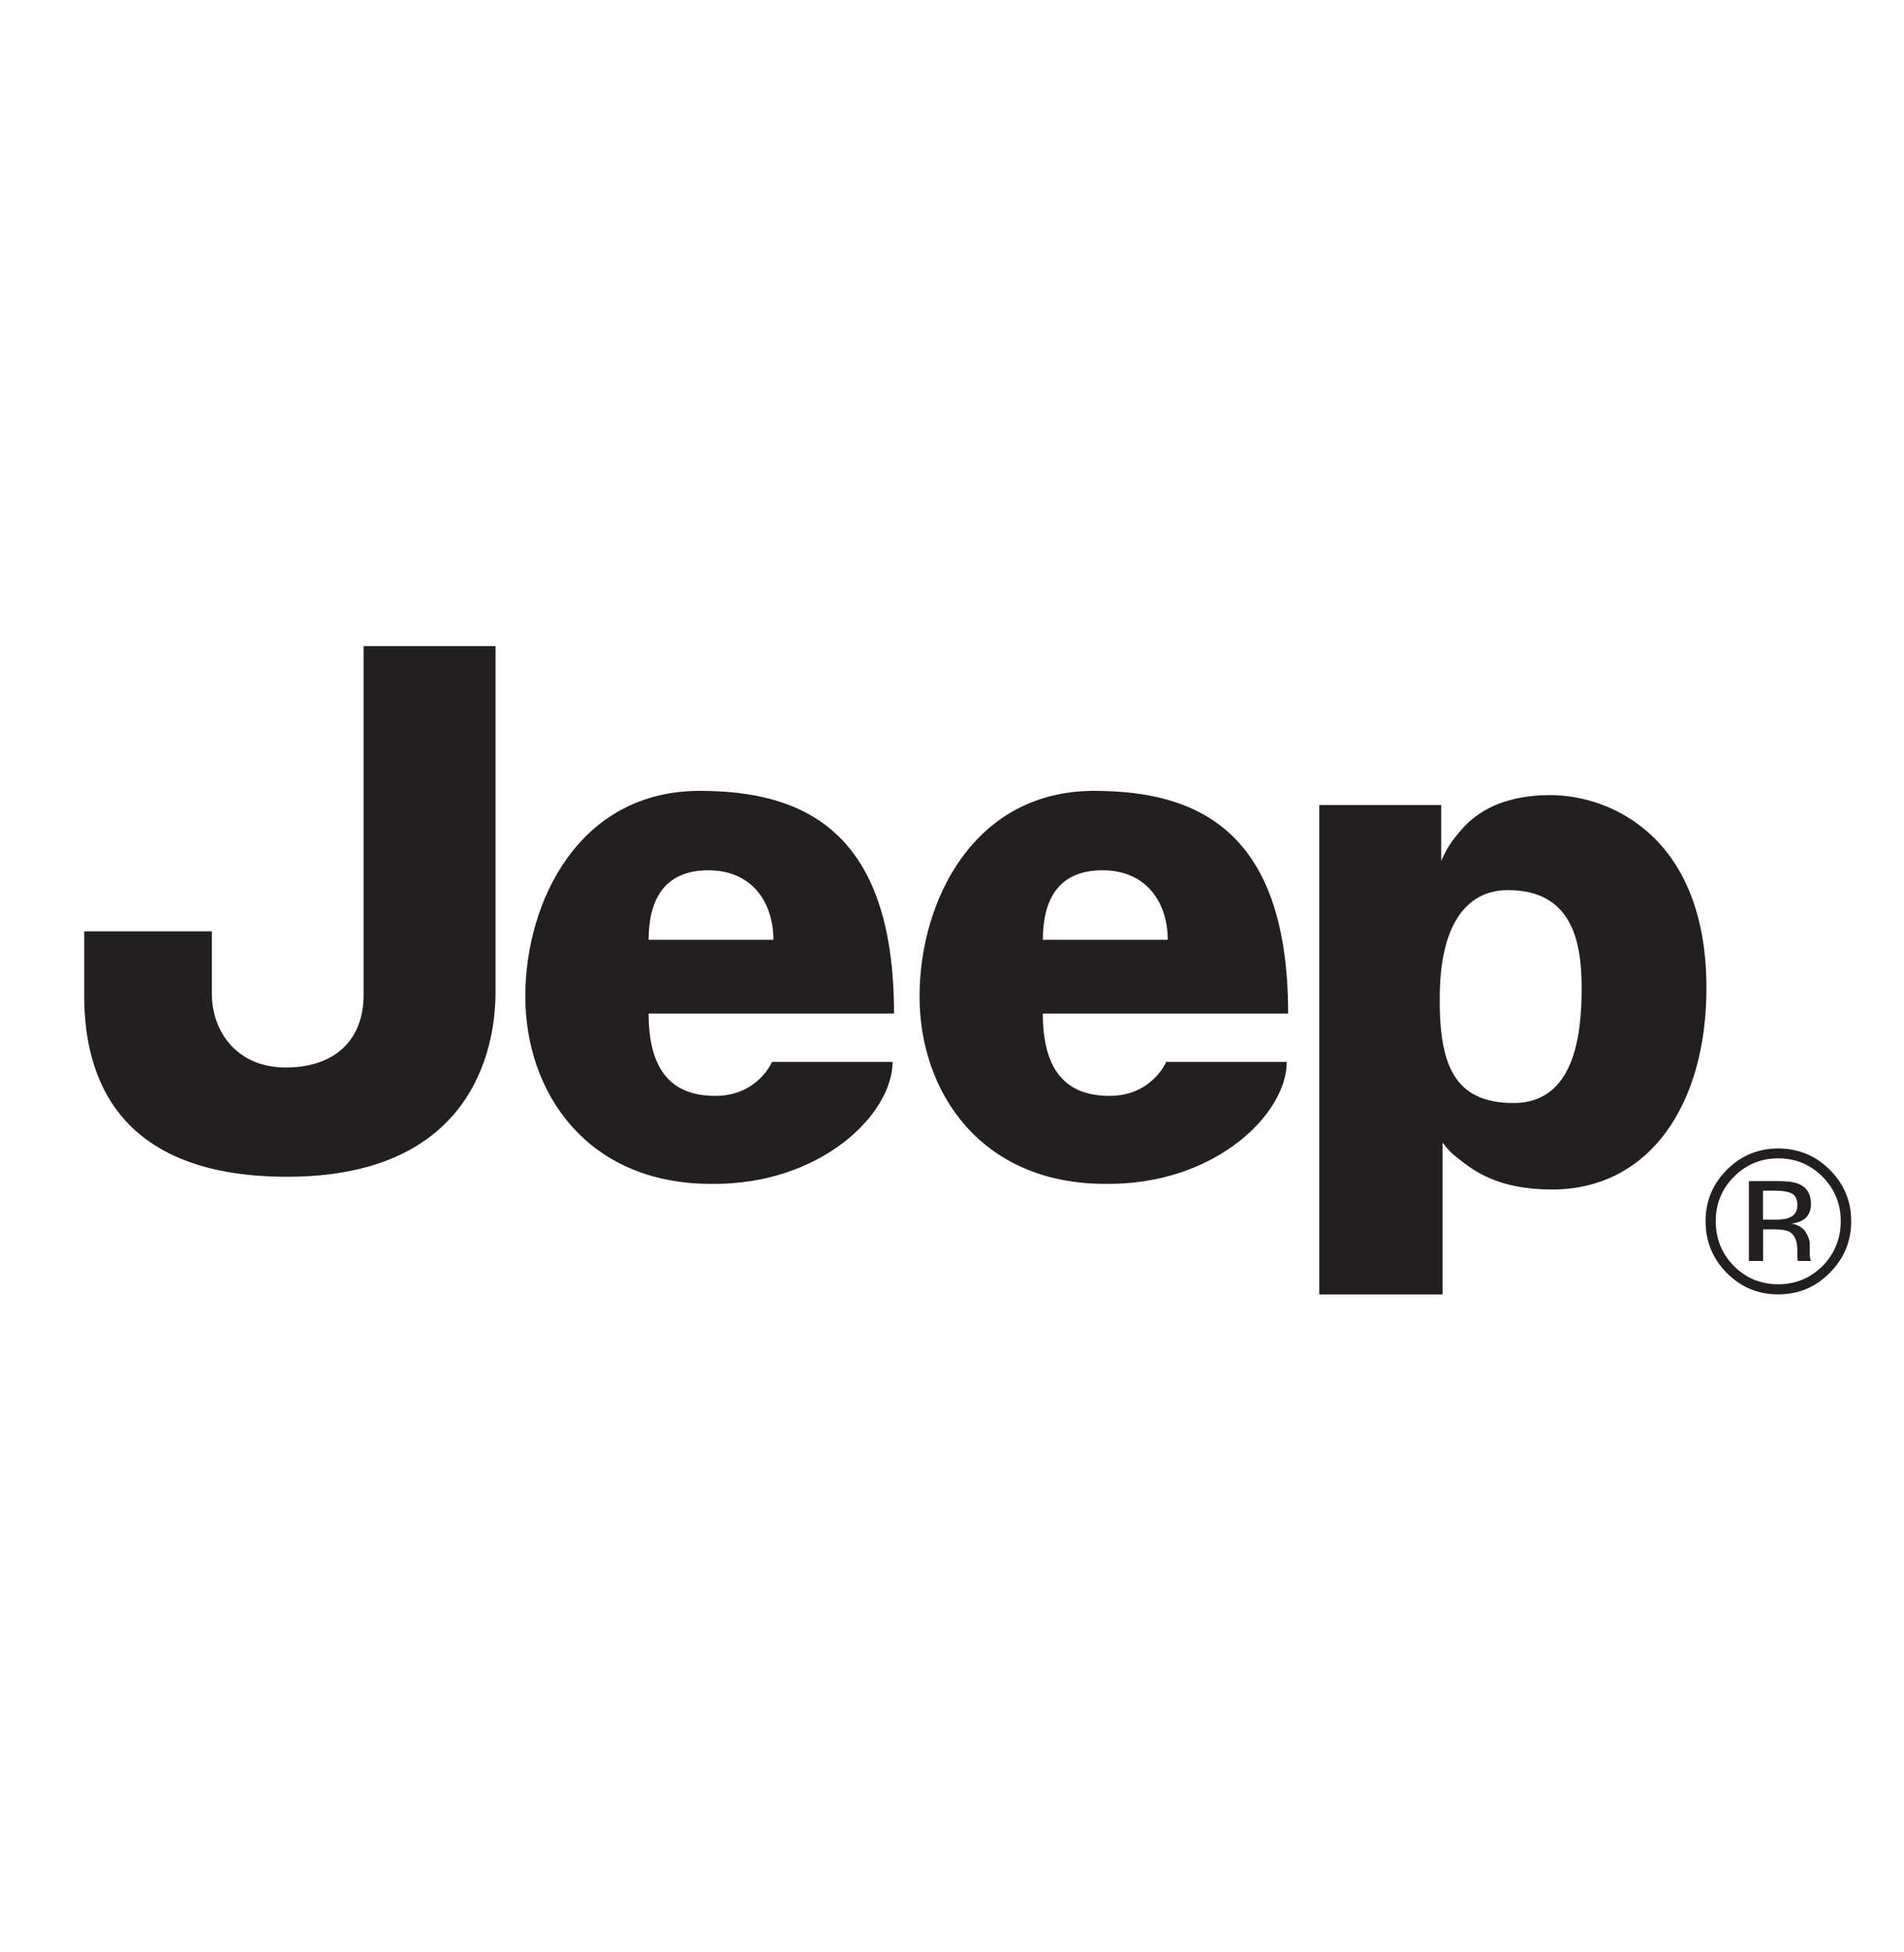 <?xml version="1.0" encoding="UTF-8"?>
<svg xmlns="http://www.w3.org/2000/svg" width="160" height="164" viewBox="0 0 160 164" fill="none">
  <g clip-path="url(#clip0_15060_6907)">
    <path d="M30.55 54.278H41.641V83.355C41.641 88.352 39.493 98.849 24.12 98.849C8.748 98.849 7.076 89.079 7.076 83.587V78.232H17.805V83.48C17.805 86.691 19.95 89.673 24.006 89.673C28.062 89.673 30.554 87.414 30.554 83.591V54.278H30.55Z" fill="#231F20"></path>
    <path d="M58.8 66.432C67.502 66.432 75.128 69.765 75.128 85.141H54.507C54.507 90.028 56.537 92.054 60.11 92.054C63.683 92.054 64.879 89.197 64.879 89.197H75.006C75.006 93.6 68.931 99.565 59.752 99.446C49.263 99.446 44.143 91.696 44.143 83.706C44.143 75.715 48.668 66.432 58.8 66.432ZM64.993 78.941C64.993 75.962 63.328 73.105 59.523 73.105C55.717 73.105 54.507 75.726 54.507 78.941H64.993Z" fill="#231F20"></path>
    <path d="M91.933 66.432C100.632 66.432 108.247 69.765 108.247 85.141H87.633C87.633 90.028 89.67 92.054 93.24 92.054C96.809 92.054 98.001 89.197 98.001 89.197H108.132C108.132 93.6 102.054 99.565 92.878 99.446C82.392 99.446 77.273 91.696 77.273 83.706C77.273 75.715 81.802 66.432 91.933 66.432ZM98.13 78.941C98.13 75.962 96.462 73.105 92.642 73.105C88.822 73.105 87.637 75.726 87.637 78.941H98.13Z" fill="#231F20"></path>
    <path d="M110.864 108.733V67.624H121.11V72.309C121.475 71.513 121.74 70.968 122.546 70.005C123.234 69.178 125.159 66.79 130.286 66.79C135.412 66.79 143.399 70.363 143.399 82.993C143.399 92.766 138.627 99.919 130.408 99.919C125.882 99.919 123.846 98.334 122.661 97.41C121.899 96.822 121.663 96.551 121.225 95.978V108.73H110.861L110.864 108.733ZM120.992 83.355C120.874 89.43 122.177 92.652 127.193 92.652C132.208 92.652 132.913 87.164 132.913 82.993C132.913 78.822 131.954 74.77 126.713 74.77C123.495 74.77 121.11 77.276 120.992 83.355Z" fill="#231F20"></path>
    <path fill-rule="evenodd" clip-rule="evenodd" d="M145.707 98.849C144.681 99.881 144.181 101.118 144.181 102.578C144.181 104.038 144.678 105.299 145.696 106.335C146.725 107.367 147.959 107.878 149.429 107.878C150.899 107.878 152.126 107.367 153.162 106.335C154.17 105.299 154.684 104.038 154.684 102.578C154.684 101.118 154.17 99.877 153.162 98.849C152.126 97.813 150.882 97.302 149.429 97.302C147.976 97.302 146.739 97.813 145.707 98.849ZM153.759 106.919C152.574 108.125 151.125 108.726 149.429 108.726C147.733 108.726 146.294 108.125 145.098 106.919C143.917 105.723 143.326 104.267 143.326 102.578C143.326 100.889 143.924 99.46 145.116 98.258C146.308 97.073 147.747 96.471 149.429 96.471C151.111 96.471 152.571 97.069 153.759 98.258C154.959 99.447 155.563 100.889 155.563 102.578C155.563 104.267 154.959 105.723 153.759 106.919ZM150.579 100.26C150.28 100.1 149.804 100.016 149.144 100.016H148.15V102.449H149.213C149.703 102.449 150.086 102.397 150.34 102.296C150.798 102.109 151.038 101.768 151.038 101.25C151.038 100.732 150.882 100.427 150.583 100.26M149.314 99.21C150.155 99.21 150.753 99.28 151.142 99.447C151.837 99.725 152.182 100.308 152.182 101.139C152.182 101.74 151.97 102.182 151.525 102.47C151.288 102.616 150.965 102.724 150.548 102.79C151.069 102.866 151.459 103.099 151.705 103.443C151.942 103.801 152.07 104.149 152.081 104.479V104.987C152.081 105.133 152.081 105.306 152.084 105.484C152.098 105.661 152.122 105.775 152.15 105.838L152.189 105.918H151.087C151.087 105.918 151.073 105.873 151.073 105.852C151.052 105.838 151.052 105.807 151.052 105.775L151.038 105.56V105.018C151.038 104.246 150.819 103.732 150.388 103.482C150.159 103.343 149.707 103.266 149.081 103.266H148.157V105.921H146.965V99.214H149.321L149.314 99.21Z" fill="#231F20"></path>
  </g>
  <defs>
    <clipPath id="clip0_15060_6907">
      <rect width="160" height="164" fill="white"></rect>
    </clipPath>
  </defs>
</svg>
